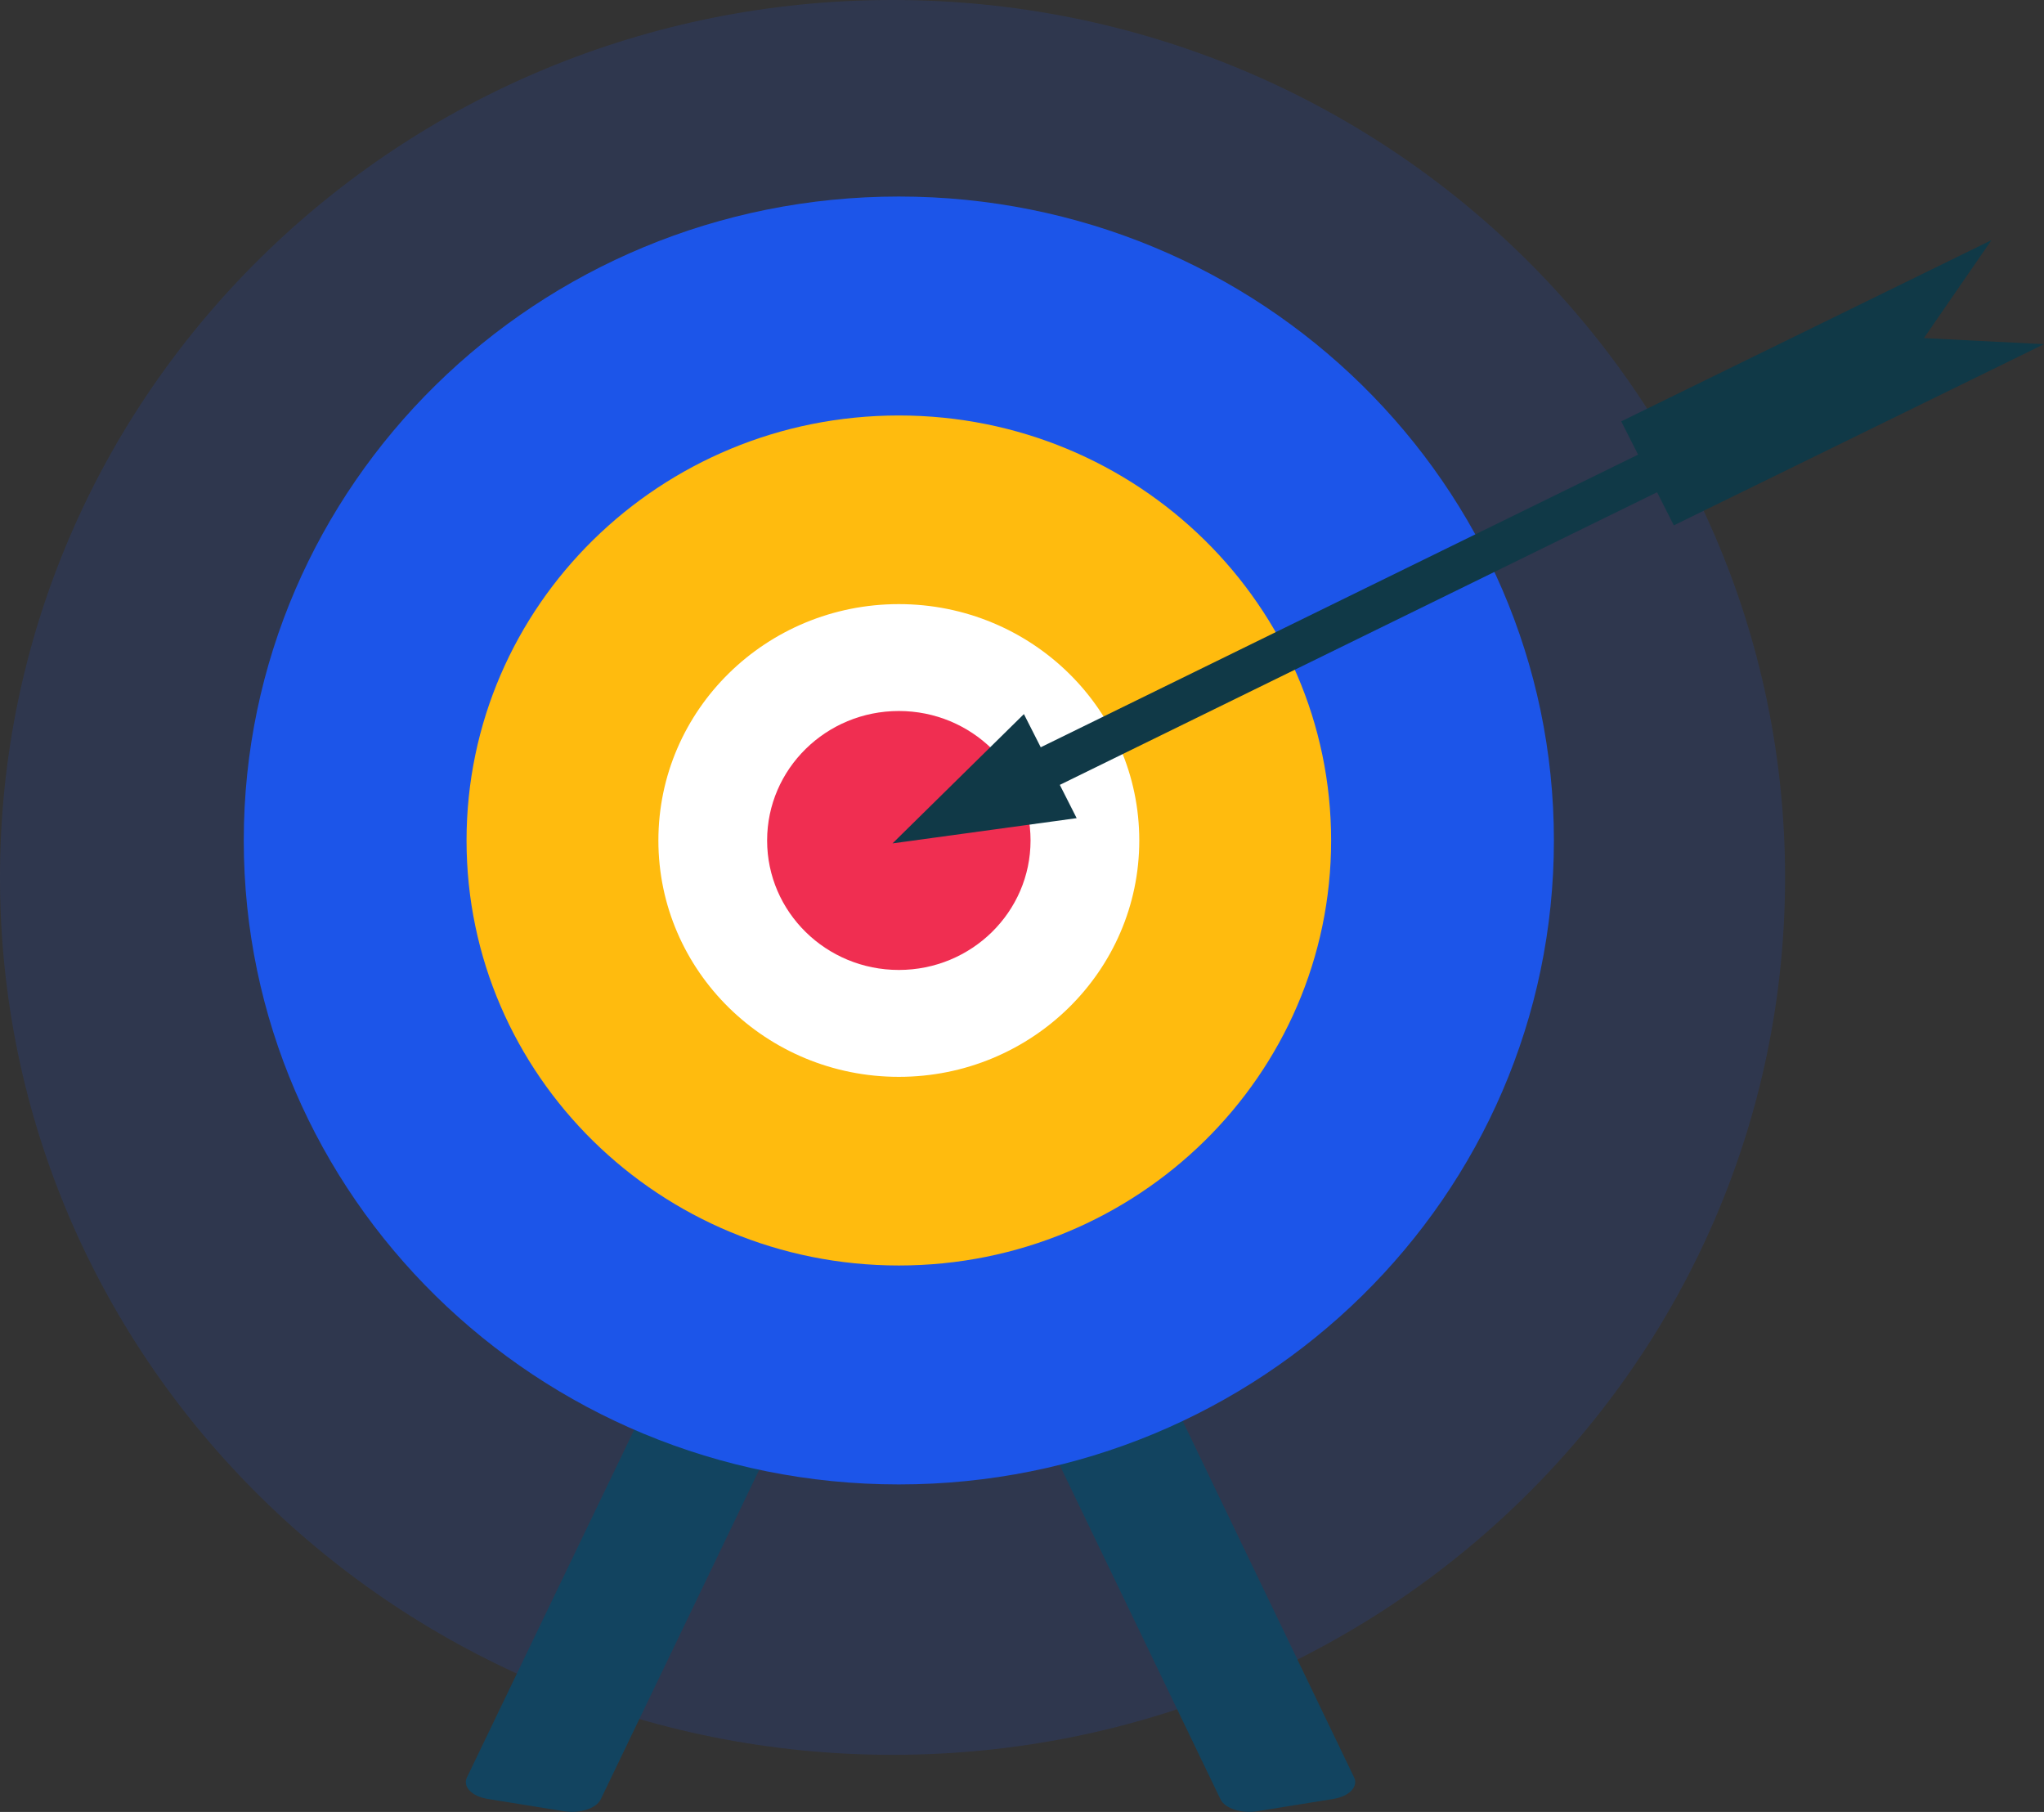 <svg width="132" height="117" viewBox="0 0 132 117" fill="none" xmlns="http://www.w3.org/2000/svg">
<rect x="0" y="0" width="132" height="117" fill="#333333" stroke="none"/>
<g clip-path="url(#clip0_353_1664)">
<path d="M57.639 113.313C89.472 113.313 115.278 87.947 115.278 56.657C115.278 25.366 89.472 0 57.639 0C25.806 0 0 25.366 0 56.657C0 87.947 25.806 113.313 57.639 113.313Z" fill="#1C55E9" fill-opacity="0.15"/>
<path d="M36.422 116.957L31.484 116.159C30.466 115.992 29.877 115.371 30.15 114.781L50.611 72.257C50.895 71.667 51.961 71.319 52.979 71.485L57.912 72.284C58.929 72.45 59.519 73.066 59.245 73.661L38.795 116.185C38.511 116.775 37.446 117.123 36.422 116.957Z" fill="#124460"/>
<path d="M81.185 116.957L86.118 116.159C87.136 115.992 87.725 115.371 87.452 114.781L66.996 72.257C66.707 71.667 65.647 71.319 64.629 71.485L59.691 72.284C58.673 72.45 58.084 73.066 58.357 73.661L78.818 116.185C79.102 116.775 80.168 117.123 81.185 116.957Z" fill="#124460"/>
<path d="M58.046 95.853C81.41 95.853 100.35 77.236 100.35 54.272C100.35 31.307 81.41 12.69 58.046 12.69C34.682 12.69 15.742 31.307 15.742 54.272C15.742 77.236 34.682 95.853 58.046 95.853Z" fill="#1C55E9"/>
<path d="M58.046 81.716C73.464 81.716 85.963 69.428 85.963 54.272C85.963 39.115 73.464 26.828 58.046 26.828C42.628 26.828 30.129 39.115 30.129 54.272C30.129 69.428 42.628 81.716 58.046 81.716Z" fill="#FFBB0E"/>
<path d="M58.046 69.534C66.622 69.534 73.574 62.701 73.574 54.272C73.574 45.842 66.622 39.009 58.046 39.009C49.47 39.009 42.518 45.842 42.518 54.272C42.518 62.701 49.47 69.534 58.046 69.534Z" fill="white"/>
<path d="M58.046 62.632C62.743 62.632 66.552 58.889 66.552 54.272C66.552 49.654 62.743 45.911 58.046 45.911C53.348 45.911 49.54 49.654 49.54 54.272C49.54 58.889 53.348 62.632 58.046 62.632Z" fill="#F02E51"/>
<path d="M107.013 31.785L108.095 33.923L132 22.224L124.244 21.833L128.604 15.509L104.699 27.208L105.786 29.357L67.21 48.253L66.123 46.11L57.639 54.459L69.53 52.83L68.442 50.681L107.013 31.785Z" fill="#103947"/>
</g>
<defs>
<clipPath id="clip0_353_1664">
<rect width="132" height="117" fill="white"/>
</clipPath>
</defs>
</svg>
